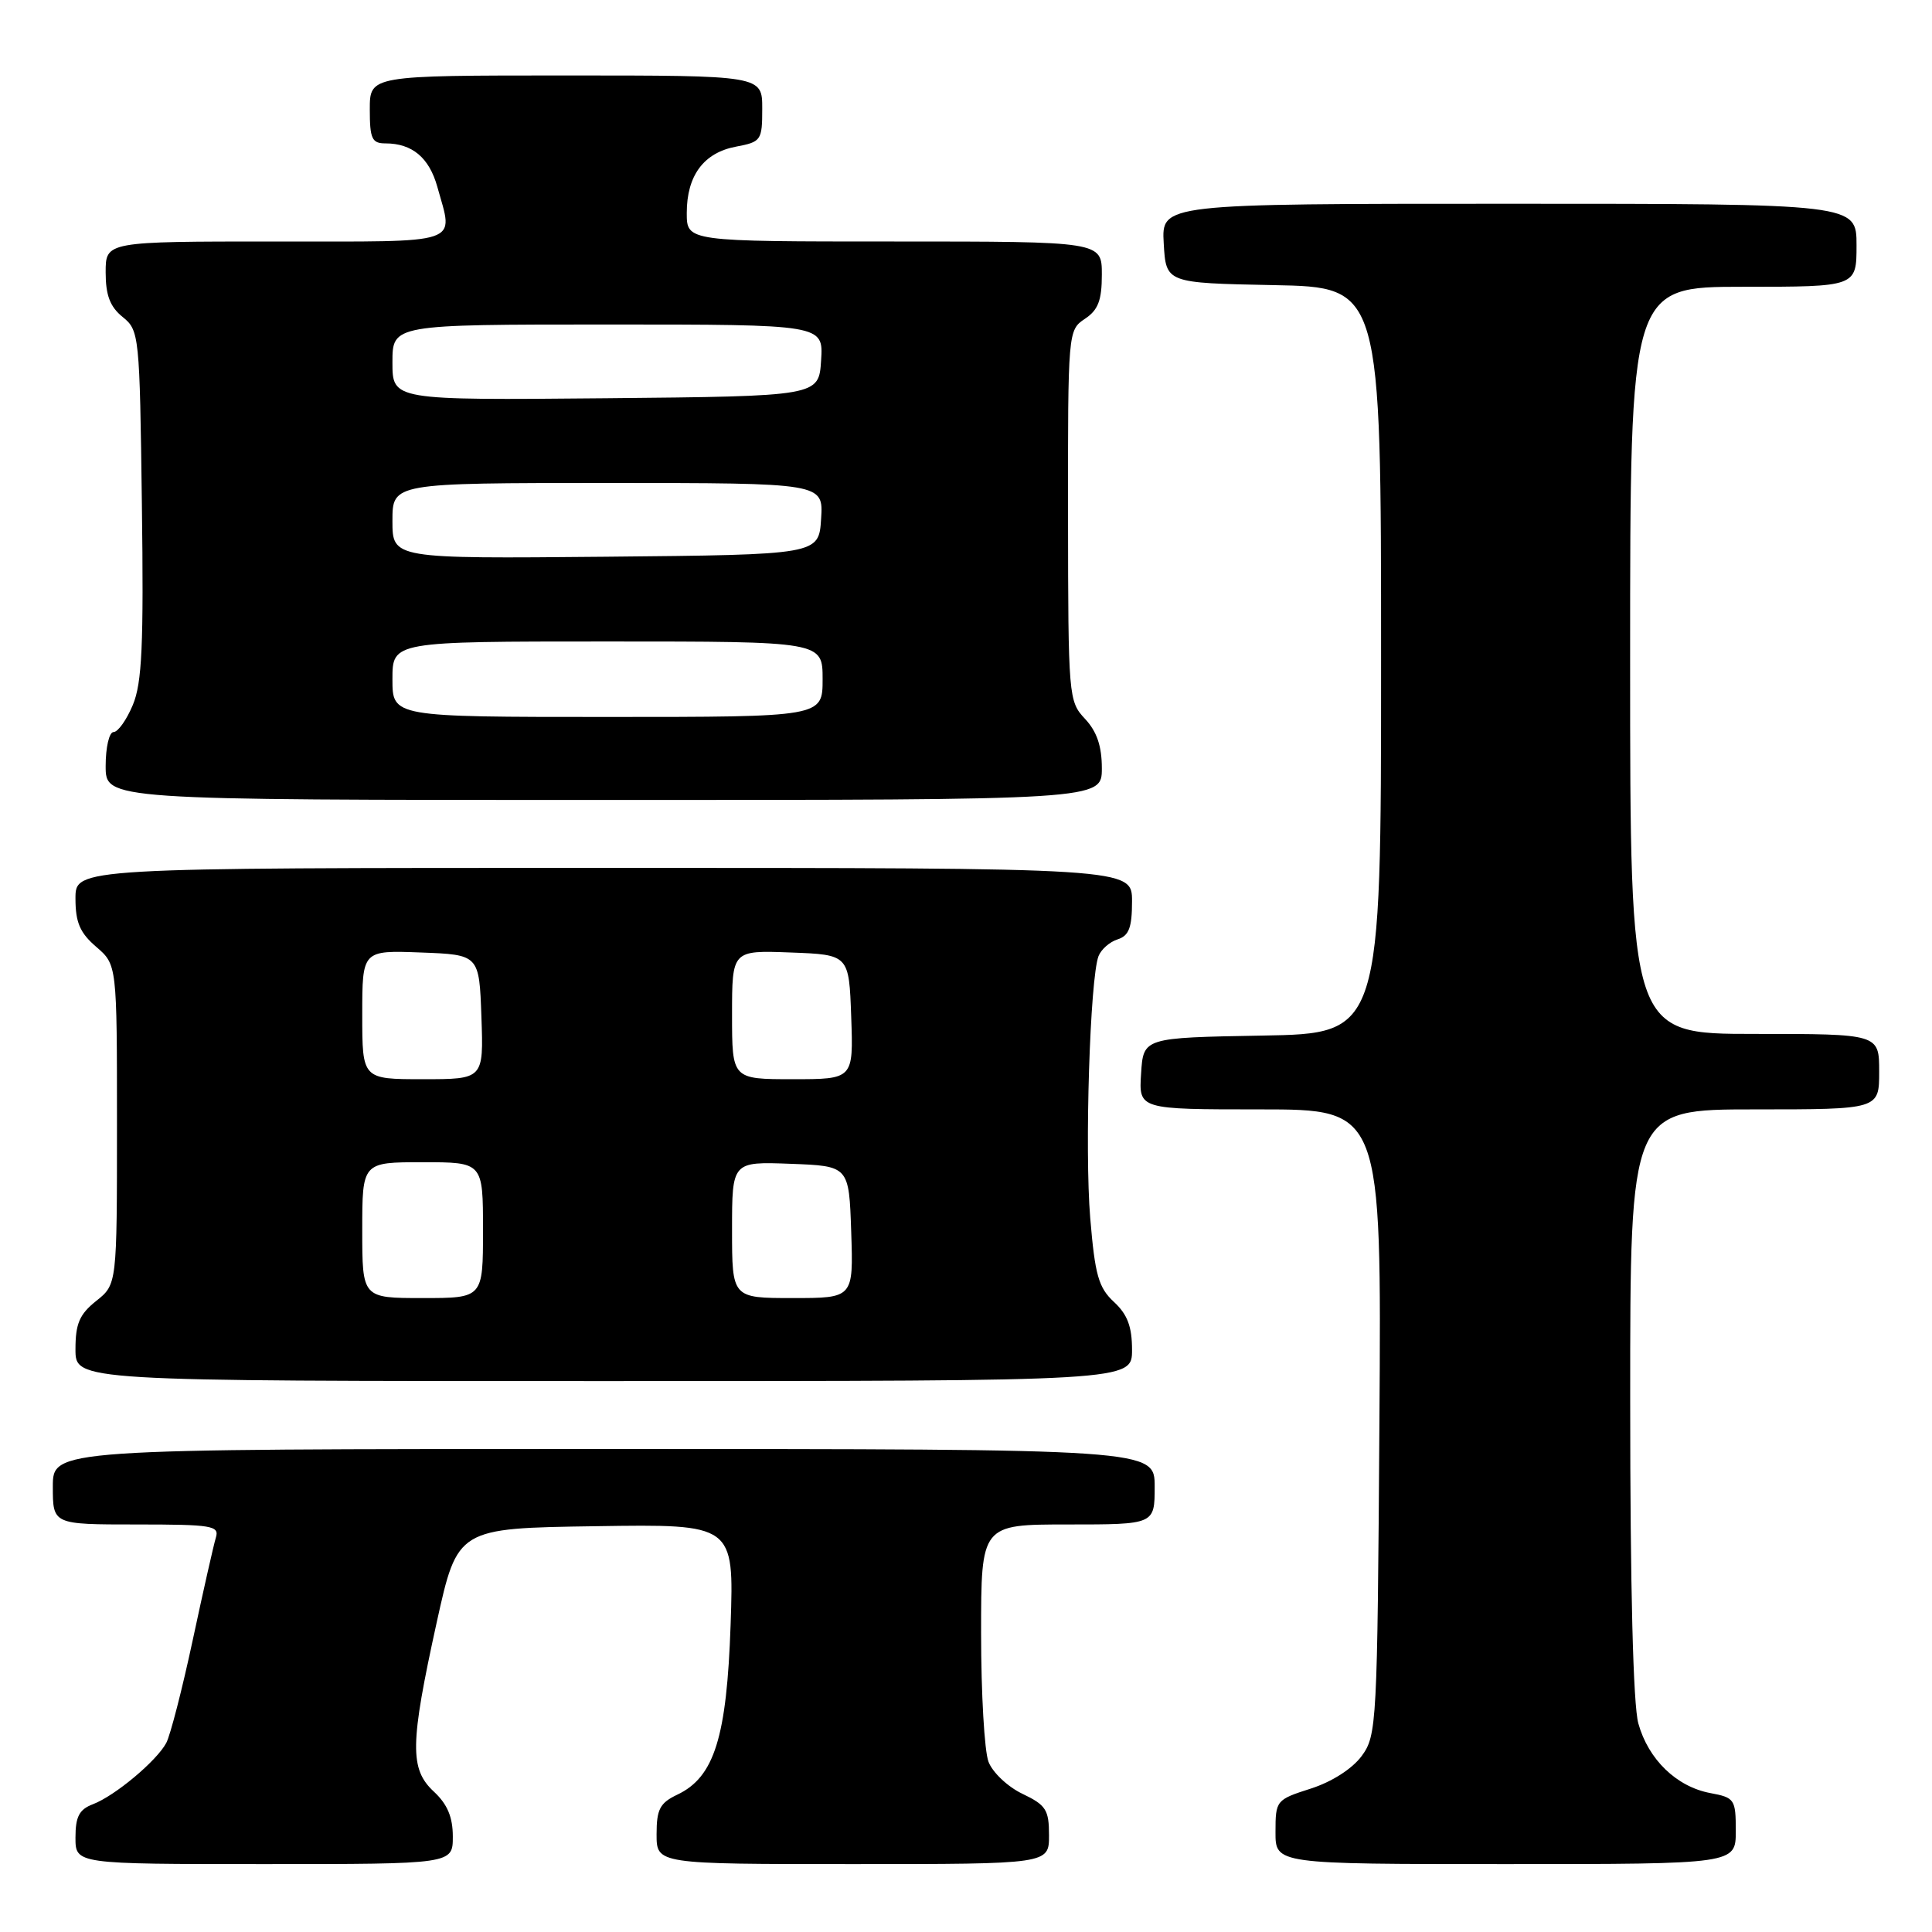 <?xml version="1.0" encoding="UTF-8" standalone="no"?>
<!DOCTYPE svg PUBLIC "-//W3C//DTD SVG 1.1//EN" "http://www.w3.org/Graphics/SVG/1.1/DTD/svg11.dtd" >
<svg xmlns="http://www.w3.org/2000/svg" xmlns:xlink="http://www.w3.org/1999/xlink" version="1.1" viewBox="0 0 256 256">
 <g >
 <path fill="currentColor"
d=" M 60.00 243.36 C 60.00 240.77 59.28 239.07 57.50 237.41 C 54.26 234.41 54.32 231.10 57.86 215.00 C 60.62 202.50 60.62 202.50 78.94 202.23 C 97.26 201.95 97.26 201.95 96.81 215.27 C 96.30 230.20 94.65 235.48 89.75 237.80 C 87.44 238.90 87.00 239.73 87.00 243.05 C 87.00 247.00 87.00 247.00 113.00 247.00 C 139.00 247.00 139.00 247.00 139.00 243.19 C 139.00 239.81 138.60 239.18 135.48 237.69 C 133.54 236.77 131.51 234.85 130.98 233.44 C 130.44 232.03 130.00 224.37 130.00 216.43 C 130.00 202.00 130.00 202.00 141.50 202.00 C 153.00 202.00 153.00 202.00 153.00 197.00 C 153.00 192.00 153.00 192.00 80.00 192.00 C 7.00 192.00 7.00 192.00 7.00 197.00 C 7.00 202.00 7.00 202.00 18.07 202.00 C 28.14 202.00 29.09 202.16 28.60 203.75 C 28.31 204.71 26.93 210.81 25.54 217.31 C 24.15 223.80 22.57 229.94 22.03 230.95 C 20.74 233.35 15.23 237.96 12.31 239.07 C 10.50 239.76 10.00 240.71 10.00 243.48 C 10.00 247.00 10.00 247.00 35.00 247.00 C 60.00 247.00 60.00 247.00 60.00 243.36 Z  M 230.00 242.61 C 230.00 238.42 229.85 238.19 226.62 237.59 C 222.15 236.75 218.41 233.14 217.09 228.37 C 216.40 225.92 216.01 210.31 216.01 185.75 C 216.00 147.00 216.00 147.00 232.50 147.00 C 249.00 147.00 249.00 147.00 249.00 142.00 C 249.00 137.00 249.00 137.00 232.50 137.00 C 216.00 137.00 216.00 137.00 216.00 87.50 C 216.00 38.00 216.00 38.00 231.00 38.00 C 246.00 38.00 246.00 38.00 246.00 32.50 C 246.00 27.00 246.00 27.00 199.95 27.00 C 153.90 27.00 153.90 27.00 154.20 32.25 C 154.50 37.50 154.50 37.50 168.75 37.78 C 183.00 38.05 183.00 38.05 183.00 87.50 C 183.00 136.95 183.00 136.95 167.25 137.22 C 151.50 137.50 151.50 137.50 151.20 142.25 C 150.89 147.00 150.89 147.00 166.98 147.00 C 183.06 147.00 183.06 147.00 182.78 188.43 C 182.51 228.54 182.43 229.95 180.43 232.68 C 179.18 234.37 176.49 236.10 173.68 237.00 C 169.09 238.47 169.01 238.57 169.01 242.75 C 169.00 247.00 169.00 247.00 199.50 247.00 C 230.00 247.00 230.00 247.00 230.00 242.61 Z  M 150.00 178.86 C 150.00 175.78 149.39 174.16 147.60 172.51 C 145.56 170.62 145.09 168.95 144.46 161.39 C 143.71 152.36 144.43 129.65 145.56 126.69 C 145.91 125.80 147.04 124.80 148.09 124.47 C 149.59 123.99 150.00 122.92 150.00 119.43 C 150.00 115.00 150.00 115.00 80.00 115.00 C 10.00 115.00 10.00 115.00 10.00 119.05 C 10.00 122.22 10.59 123.61 12.75 125.46 C 15.50 127.83 15.50 127.83 15.50 149.01 C 15.50 170.19 15.50 170.19 12.75 172.38 C 10.53 174.15 10.00 175.39 10.00 178.79 C 10.00 183.00 10.00 183.00 80.00 183.00 C 150.00 183.00 150.00 183.00 150.00 178.86 Z  M 146.00 101.81 C 146.00 98.86 145.34 96.93 143.77 95.25 C 141.59 92.93 141.54 92.34 141.52 68.32 C 141.50 43.94 141.52 43.74 143.75 42.25 C 145.51 41.08 146.00 39.81 146.00 36.38 C 146.00 32.00 146.00 32.00 118.50 32.00 C 91.00 32.00 91.00 32.00 91.00 28.22 C 91.00 23.26 93.25 20.23 97.53 19.43 C 100.86 18.80 101.00 18.61 101.00 14.39 C 101.00 10.00 101.00 10.00 75.00 10.00 C 49.00 10.00 49.00 10.00 49.00 14.50 C 49.00 18.38 49.28 19.00 51.07 19.00 C 54.62 19.00 56.87 20.89 57.95 24.76 C 60.10 32.52 61.64 32.00 36.50 32.00 C 14.00 32.00 14.00 32.00 14.00 36.09 C 14.00 39.12 14.58 40.65 16.25 42.00 C 18.45 43.78 18.51 44.35 18.80 66.82 C 19.05 85.51 18.82 90.49 17.60 93.41 C 16.78 95.38 15.63 97.00 15.05 97.00 C 14.47 97.00 14.00 99.02 14.00 101.50 C 14.00 106.00 14.00 106.00 80.00 106.00 C 146.00 106.00 146.00 106.00 146.00 101.81 Z  M 48.00 163.00 C 48.00 154.00 48.00 154.00 56.00 154.00 C 64.00 154.00 64.00 154.00 64.00 163.00 C 64.00 172.00 64.00 172.00 56.00 172.00 C 48.00 172.00 48.00 172.00 48.00 163.00 Z  M 97.00 162.96 C 97.00 153.92 97.00 153.92 104.75 154.21 C 112.50 154.50 112.50 154.50 112.79 163.25 C 113.08 172.00 113.08 172.00 105.04 172.00 C 97.00 172.00 97.00 172.00 97.00 162.96 Z  M 48.00 134.46 C 48.00 125.92 48.00 125.92 55.75 126.21 C 63.50 126.50 63.50 126.50 63.79 134.75 C 64.08 143.00 64.08 143.00 56.04 143.00 C 48.00 143.00 48.00 143.00 48.00 134.46 Z  M 97.00 134.46 C 97.00 125.92 97.00 125.92 104.75 126.21 C 112.50 126.50 112.50 126.50 112.79 134.75 C 113.08 143.00 113.08 143.00 105.04 143.00 C 97.00 143.00 97.00 143.00 97.00 134.46 Z  M 52.00 90.00 C 52.00 85.00 52.00 85.00 80.50 85.00 C 109.00 85.00 109.00 85.00 109.00 90.00 C 109.00 95.00 109.00 95.00 80.50 95.00 C 52.00 95.00 52.00 95.00 52.00 90.00 Z  M 52.00 69.02 C 52.00 64.00 52.00 64.00 80.55 64.00 C 109.11 64.00 109.11 64.00 108.80 68.75 C 108.50 73.50 108.50 73.50 80.25 73.77 C 52.00 74.03 52.00 74.03 52.00 69.02 Z  M 52.00 48.02 C 52.00 43.00 52.00 43.00 80.55 43.00 C 109.11 43.00 109.11 43.00 108.80 47.75 C 108.50 52.50 108.50 52.50 80.25 52.77 C 52.00 53.03 52.00 53.03 52.00 48.02 Z "/>
</g>
</svg>